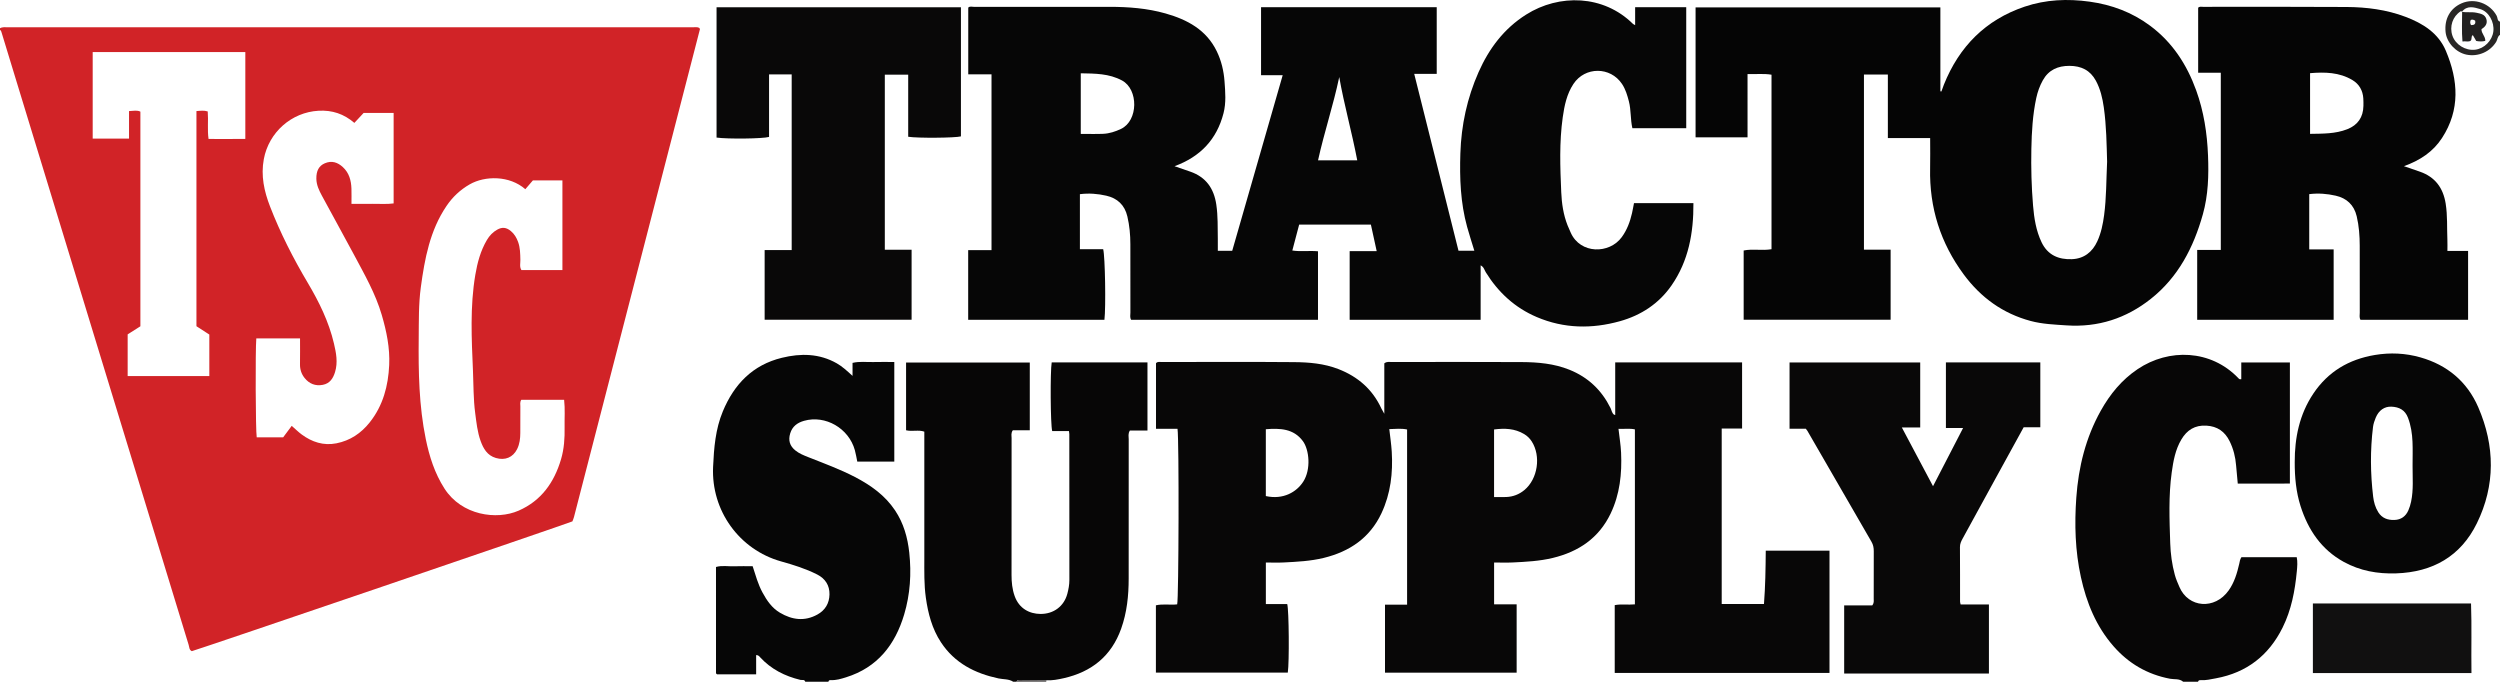 <?xml version="1.0" encoding="iso-8859-1"?>
<!-- Generator: Adobe Illustrator 27.0.0, SVG Export Plug-In . SVG Version: 6.00 Build 0)  -->
<svg version="1.1" id="Layer_1" xmlns="http://www.w3.org/2000/svg" xmlns:xlink="http://www.w3.org/1999/xlink" x="0px" y="0px"
	 viewBox="0 0 1515 413.129" style="enable-background:new 0 0 1515 413.129;" xml:space="preserve">
<g>
	<path style="fill:#D12327;" d="M0,17.129c1.543-0.907,3.245-0.599,4.891-0.599c138.289-0.011,276.578-0.011,414.867,0.003
		c1.311,0,2.664-0.279,3.909,0.311c0.117,0.15,0.227,0.266,0.306,0.4c0.083,0.143,0.223,0.326,0.19,0.453
		c-25.432,98.552-50.876,197.102-76.333,295.648c-0.246,0.952-0.672,1.858-0.953,2.62c-4.346,1.835-225.534,77.24-230.637,78.641
		c-1.62-0.746-1.51-2.502-1.914-3.818c-19.307-63.02-38.55-126.059-57.801-189.097C40.575,149.46,24.623,97.23,8.672,45
		c-2.569-8.413-5.144-16.825-7.695-25.244C0.782,19.112,0.658,18.474,0,18.129C0,17.796,0,17.462,0,17.129z M176.784,258.065
		c2.239,1.954,4.011,3.726,6.004,5.198c6.274,4.63,13.266,6.935,21.069,5.392c8.298-1.641,14.931-6.049,20.206-12.702
		c8.09-10.203,11.206-22.077,11.792-34.738c0.48-10.378-1.601-20.437-4.512-30.376c-3.806-12.997-10.51-24.63-16.806-36.452
		c-6.382-11.985-13.035-23.825-19.456-35.79c-1.712-3.191-3.315-6.483-3.37-10.284c-0.069-4.77,1.534-7.816,5.127-9.361
		c4.198-1.806,7.781-0.604,10.952,2.325c3.795,3.505,5.02,8.089,5.189,13.035c0.101,2.958,0.018,5.922,0.018,9.22
		c4.609,0,8.739,0.056,12.867-0.015c4.243-0.073,8.521,0.327,12.678-0.252c0-18.587,0-36.644,0-54.851c-6.295,0-12.253,0-18.169,0
		c-1.885,2.026-3.674,3.951-5.632,6.056c-6.354-5.479-13.451-7.824-21.703-7.365c-16.408,0.913-30.145,13.074-33.167,29.319
		c-1.874,10.072,0.2,19.477,3.775,28.705c6.238,16.099,14.057,31.426,22.865,46.271c6.864,11.57,12.777,23.589,15.869,36.793
		c1.33,5.677,2.44,11.377,0.671,17.217c-1.182,3.902-3.174,6.975-7.432,7.794c-4.48,0.862-8.224-0.63-11.05-4.177
		c-1.916-2.404-2.825-5.187-2.771-8.326c0.088-5.124,0.024-10.25,0.024-15.646c-9.187,0-17.86,0-26.504,0
		c-0.611,7.433-0.436,55.514,0.248,59.945c2.554,0,5.183,0,7.812,0c2.807,0,5.615,0,8.225,0
		C173.43,262.551,175.015,260.43,176.784,258.065z M318.347,114.657c-9.541-8.361-24.397-8.235-33.645-2.971
		c-5.788,3.295-10.43,7.695-14.1,13.104c-10.077,14.854-13.228,31.941-15.581,49.267c-1.394,10.264-1.18,20.594-1.284,30.906
		c-0.206,20.47,0.139,40.913,4.277,61.081c2.175,10.601,5.403,20.769,11.32,30.005c10.456,16.323,31.655,19.231,44.947,13.407
		c13.767-6.032,21.561-17.121,25.707-31.147c1.857-6.282,2.272-12.743,2.154-19.247c-0.102-5.588,0.35-11.198-0.286-16.773
		c-8.917,0-17.504,0-25.96,0c-0.947,1.459-0.548,2.825-0.561,4.115c-0.052,5.329-0.004,10.659-0.033,15.989
		c-0.018,3.341-0.382,6.622-1.893,9.686c-2.542,5.154-7.332,7.092-12.906,5.461c-5.28-1.545-7.602-5.73-9.25-10.303
		c-1.974-5.474-2.548-11.283-3.304-17.045c-1.107-8.447-0.968-16.943-1.331-25.416c-0.832-19.446-1.842-38.919,1.427-58.258
		c1.245-7.365,3.171-14.558,7.029-21.087c1.56-2.64,3.593-4.785,6.264-6.271c3.037-1.689,5.552-1.366,8.257,0.877
		c2.116,1.755,3.432,4.032,4.36,6.563c1.283,3.499,1.297,7.155,1.391,10.819c0.054,2.104-0.628,4.329,0.638,6.256
		c8.331,0,16.572,0,24.838,0c0-18.252,0-36.181,0-54.327c-6.113,0-12.033,0-17.909,0
		C321.331,111.188,319.838,112.923,318.347,114.657z M77.363,202.628c0,8.748,0,17.011,0,25.269c16.664,0,33.043,0,49.488,0
		c0-8.615,0-16.906,0-25.159c-2.733-1.769-5.344-3.459-7.805-5.052c0-43.567,0-86.827,0-130.376c2.399-0.18,4.611-0.515,6.841,0.221
		c0.453,5.633-0.299,11.093,0.489,16.671c7.654,0.005,15.041,0.076,22.289-0.034c0-17.988,0-35.244,0-52.636
		c-30.988,0-61.707,0-92.494,0c0,17.658,0,35.041,0,52.465c7.401,0,14.492,0,22.017,0c0-5.617,0-11.028,0-16.684
		c2.647-0.08,4.87-0.701,6.887,0.345c0,43.534,0,86.816,0,130.067C82.401,199.424,79.894,201.018,77.363,202.628z"/>
	<path style="fill:#070606;" d="M614,413.129c-2.711-1.761-5.922-1.37-8.888-2.001c-14.322-3.049-26.605-9.289-34.888-21.888
		c-5.403-8.219-7.82-17.478-9.168-27.09c-1.115-7.951-0.915-15.948-0.917-23.939c-0.006-25.484-0.002-50.967-0.002-76.634
		c-3.548-1.265-7.259,0.075-11.057-0.831c0-13.582,0-27.157,0-41.055c24.869,0,49.755,0,74.969,0c0,13.628,0,27.169,0,41.067
		c-3.642,0-7.08,0-10.294,0c-1.204,1.701-0.729,3.247-0.731,4.692c-0.032,27.655-0.015,55.31-0.033,82.965
		c-0.003,4.349,0.403,8.602,1.873,12.745c2.721,7.671,9.041,10.842,15.673,10.887c8.022,0.054,14.267-4.704,16.265-12.2
		c0.718-2.695,1.245-5.484,1.24-8.358c-0.046-29.487-0.025-58.975-0.032-88.463c0-0.475-0.109-0.95-0.213-1.795
		c-3.434,0-6.854,0-10.162,0c-1.06-3.906-1.245-36.151-0.3-41.636c19.207,0,38.454,0,58.033,0c0,13.761,0,27.323,0,41.301
		c-3.687,0-7.275,0-10.658,0c-1.228,1.915-0.709,3.616-0.711,5.213c-0.039,28.155-0.045,56.31-0.022,84.464
		c0.008,10.367-1.051,20.57-4.549,30.396c-5.921,16.631-17.945,26.235-34.905,30.039c-3.4,0.763-6.836,1.442-10.364,1.222
		c-5.405-0.047-10.811-0.09-16.216-0.143c-0.849-0.008-1.633,0.062-1.943,1.041C615.333,413.129,614.667,413.129,614,413.129z"/>
	<path style="fill:#060606;" d="M488,413.129c-0.529-1.582-1.949-0.87-2.971-1.117c-9.405-2.275-17.724-6.461-24.359-13.668
		c-0.549-0.596-1.023-1.345-2.445-1.383c0,3.816,0,7.657,0,11.694c-8.226,0-15.987,0-23.65,0c-0.236-0.166-0.403-0.238-0.501-0.363
		c-0.097-0.124-0.176-0.302-0.176-0.456c-0.008-21.316-0.007-42.631-0.007-64.244c3.569-1.053,7.371-0.289,11.104-0.432
		c3.65-0.14,7.31-0.03,11.109-0.03c1.792,5.494,3.257,10.934,5.953,15.9c2.648,4.877,5.711,9.412,10.62,12.298
		c7.342,4.316,14.901,5.377,22.663,1.085c4.779-2.642,7.229-6.843,7.328-12.208c0.101-5.482-2.575-9.576-7.42-12.044
		c-6.962-3.547-14.447-5.856-21.908-7.948c-25.307-7.095-42.413-30.745-41.208-57.273c0.52-11.462,1.418-22.862,5.902-33.643
		c6.839-16.446,18.04-28.133,35.779-32.472c11.448-2.8,22.711-2.663,33.321,3.383c3.293,1.876,6.072,4.454,9.505,7.578
		c0-3.173,0-5.419,0-7.87c4.365-1.046,8.494-0.393,12.569-0.513c4.132-0.121,8.271-0.027,12.739-0.027c0,20.255,0,40.159,0,60.374
		c-7.305,0-14.727,0-22.435,0c-0.465-2.224-0.83-4.648-1.484-6.991c-3.707-13.263-17.85-21.393-30.747-17.751
		c-4.086,1.154-7.151,3.396-8.426,7.643c-1.257,4.188-0.295,7.507,3.054,10.257c2.342,1.923,5.141,3.027,7.905,4.126
		c9.528,3.787,19.174,7.289,28.293,12.036c9.554,4.974,18.168,11.064,24.278,20.195c5.204,7.776,7.642,16.444,8.633,25.645
		c1.367,12.689,0.554,25.227-3.084,37.444c-5.48,18.4-16.209,32.149-35.25,38.095c-3.011,0.94-6.031,1.87-9.253,1.696
		c-0.709-0.038-1.285,0.177-1.428,0.987C497.333,413.129,492.667,413.129,488,413.129z"/>
	<path style="fill:#070606;" d="M1323,413.129c-2.307-2.017-5.307-1.306-7.941-1.805c-13.773-2.608-25.132-9.249-34.287-19.726
		c-10.539-12.061-16.351-26.38-19.744-41.848c-3.492-15.919-3.936-32.064-2.787-48.178c1.319-18.514,5.693-36.377,14.868-52.746
		c5.589-9.972,12.669-18.658,22.306-25.132c18.929-12.716,44.401-11.927,61.039,5.477c0.324,0.339,0.579,0.857,1.764,0.61
		c0-3.197,0-6.551,0-10.114c10.121,0,19.679,0,29.456,0c0,24.4,0,48.507,0,73.354c-5.161,0.083-10.415,0.026-15.666,0.036
		c-5.145,0.01-10.289,0.002-15.921,0.002c-0.346-3.739-0.721-7.32-0.999-10.907c-0.401-5.181-1.631-10.124-3.94-14.797
		c-2.894-5.858-7.448-9.042-14.093-9.419c-6.936-0.394-11.752,2.644-15.174,8.433c-3.634,6.147-4.861,13.025-5.817,19.909
		c-1.978,14.247-1.37,28.595-0.91,42.899c0.207,6.447,1.08,12.909,2.789,19.198c0.698,2.569,1.766,4.973,2.816,7.41
		c5.395,12.523,21.332,13.968,29.835,1.988c3.419-4.817,5.066-10.399,6.378-16.07c0.3-1.298,0.389-2.632,1.339-4.055
		c10.891,0,21.975,0,33.507,0c0.589,2.806,0.319,5.789,0.045,8.663c-1.122,11.77-3.297,23.293-8.623,34.026
		c-8.396,16.92-21.755,27.282-40.368,30.72c-3.097,0.572-6.192,1.336-9.395,1.126c-0.701-0.046-1.291,0.152-1.476,0.946
		C1329,413.129,1326,413.129,1323,413.129z"/>
	<path style="fill:#282625;" d="M1515,21.129c-1.583,0.94-1.461,2.821-2.294,4.191c-3.658,6.019-10.921,9.231-17.977,7.797
		c-6.474-1.316-12.058-7.338-12.708-13.705c-0.809-7.924,2.761-14.353,9.653-17.385c7.844-3.451,17.265-0.034,21.339,7.606
		c0.624,1.17,0.23,2.972,1.987,3.496C1515,15.796,1515,18.462,1515,21.129z M1492.044,7.023c-0.302-0.065-0.706-0.291-0.891-0.173
		c-4.861,3.113-6.903,9.231-4.976,14.8c1.882,5.438,7.885,9.147,13.719,8.477c5.563-0.64,10.398-5.49,11.079-11.117
		c0.683-5.642-2.742-11.956-7.975-13.506c-3.737-1.106-7.932-2.426-11.089,1.647C1491.911,7.15,1492.044,7.023,1492.044,7.023z"/>
	<path style="fill:#535050;" d="M616,413.129c0.309-0.979,1.093-1.049,1.943-1.041c5.405,0.053,10.811,0.096,16.216,0.143
		c-0.104,0.29-0.156,0.59-0.159,0.898C628,413.129,622,413.129,616,413.129z"/>
	<path style="fill:#060606;" d="M830.76,136.098c-14.73,0-29.01,0-43.466,0c-1.385,5.252-2.73,10.351-4.144,15.713
		c5.111,0.776,10.218-0.023,15.554,0.467c0,13.772,0,27.501,0,41.506c-37.712,0-75.439,0-113.237,0
		c-0.859-1.376-0.442-2.903-0.446-4.342c-0.036-13.831-0.021-27.662-0.021-41.493c0-5.672-0.523-11.274-1.822-16.818
		c-1.618-6.908-6.088-11.026-12.73-12.539c-5.136-1.17-10.446-1.637-16.029-0.925c0,11.103,0,22.013,0,33.358
		c4.733,0,9.486,0,14.112,0c1.178,4.413,1.67,35.492,0.748,42.766c-27.39,0-54.815,0-82.561,0c0-13.916,0-27.832,0-42.201
		c4.677,0,9.257,0,14.14,0c0-35.674,0-70.898,0-106.562c-4.559,0-9.146,0-14.095,0c0-13.681,0-26.929,0-40.411
		c0.909-0.992,2.332-0.459,3.575-0.46c27.329-0.032,54.658-0.017,81.987-0.017c11.513,0,22.941,0.861,34.06,4.027
		c13.173,3.75,24.684,9.899,30.992,22.938c2.774,5.733,4.214,11.822,4.684,18.198c0.478,6.486,1.034,12.928-0.623,19.343
		c-4.101,15.874-14.051,26.351-29.68,32.066c3.393,1.169,6.503,2.226,9.602,3.311c9.449,3.307,14.257,10.128,15.713,19.902
		c1.04,6.979,0.799,13.951,0.92,20.936c0.04,2.299,0.006,4.599,0.006,7.112c2.938,0,5.544,0,8.724,0
		c10.107-35.154,20.284-70.553,30.594-106.417c-4.618,0-8.719,0-13.121,0c0-13.9,0-27.452,0-41.201c35.482,0,70.88,0,106.456,0
		c0,13.468,0,26.71,0,40.399c-4.47,0-8.74,0-13.641,0c9.043,36.118,17.942,71.664,26.837,107.194c3.397,0,6.359,0,9.604,0
		c-1.516-4.98-3.062-9.688-4.379-14.459c-4.029-14.593-4.575-29.523-4.093-44.538c0.55-17.113,4.095-33.572,11.036-49.242
		c6.329-14.288,15.384-26.37,28.783-34.846c20.063-12.692,46.915-12.063,64.744,5.587c0.216,0.213,0.537,0.32,1.352,0.788
		c0-3.738,0-7.218,0-10.891c10.611,0,20.681,0,30.96,0c0,24.449,0,48.725,0,73.356c-10.784,0-21.657,0-32.629,0
		c-1.247-5.366-0.739-10.924-2.112-16.254c-0.958-3.719-2.031-7.352-4.172-10.57c-7.056-10.604-22.444-10.613-29.45,0.005
		c-4.035,6.115-5.478,13.124-6.477,20.203c-2.13,15.087-1.566,30.266-0.905,45.402c0.295,6.763,1.268,13.566,3.796,19.984
		c0.605,1.536,1.291,3.042,1.967,4.549c5.845,13.036,23.393,12.986,30.908,2.683c3.197-4.383,5.016-9.319,6.215-14.531
		c0.443-1.927,0.771-3.88,1.197-6.06c11.971,0,23.855,0,36.017,0c0.104,18.014-2.93,34.941-13.262,49.837
		c-7.686,11.082-18.501,18.139-31.335,21.713c-16.947,4.719-33.839,4.489-50.288-2.507c-13.303-5.658-23.4-14.973-30.961-27.191
		c-0.843-1.363-1.11-3.168-3.104-4.171c0,11.062,0,21.913,0,33.01c-26.566,0-52.814,0-79.372,0c0-13.823,0-27.535,0-41.631
		c5.328,0,10.608,0,16.376,0C833.051,146.608,831.939,141.505,830.76,136.098z M654.944,81.143c4.854,0,9.168,0.139,13.47-0.042
		c3.835-0.161,7.462-1.327,10.939-2.99c10.504-5.026,10.624-23.924,0.613-29.333c-7.88-4.258-16.376-4.193-25.022-4.361
		C654.944,57.016,654.944,68.937,654.944,81.143z M811.578,46.682c-3.55,16.998-9.086,33.392-12.845,50.469
		c8.171,0,15.735,0,23.758,0C819.228,80.024,814.538,63.525,811.578,46.682z"/>
	<path style="fill:#080707;" d="M767.108,340.887c0,8.701,0,16.793,0,25.166c4.467,0,8.752,0,12.951,0
		c1.063,3.678,1.293,35.372,0.346,41.559c-26.532,0-53.097,0-79.93,0c0-13.693,0-27.112,0-40.788
		c4.303-0.994,8.636-0.074,12.896-0.584c0.948-3.315,1.199-99.949,0.201-106.387c-4.189,0-8.457,0-13.034,0
		c0-13.477,0-26.564,0-39.757c0.952-1.121,2.373-0.708,3.652-0.709c26.662-0.02,53.326-0.164,79.986,0.067
		c9.112,0.079,18.209,0.823,26.927,4.219c11.875,4.625,20.695,12.355,26.052,23.964c0.334,0.724,0.773,1.399,1.738,3.124
		c0-11.012,0-20.956,0-30.581c1.661-1.216,3.037-0.785,4.315-0.786c26.329-0.029,52.659-0.124,78.987,0.031
		c9.813,0.058,19.559,0.9,28.863,4.637c11.341,4.555,19.517,12.351,24.921,23.22c0.655,1.318,0.788,2.915,2.017,3.934
		c0.119,0.098,0.304,0.118,0.827,0.308c0-10.645,0-21.16,0-31.908c25.782,0,51.196,0,76.885,0c0,13.357,0,26.581,0,40.099
		c-4.111,0-8.066,0-12.349,0c0,35.525,0,70.761,0,106.328c8.303,0,16.703,0,25.609,0c0.829-10.498,0.995-21.248,1.086-32.331
		c12.92,0,25.64,0,38.626,0c0,24.671,0,49.24,0,74.08c-43.344,0-86.586,0-130.151,0c0-13.603,0-27.17,0-41.079
		c3.952-0.77,7.945-0.055,12.223-0.468c0-35.194,0-70.425,0-106.028c-3.017-0.693-6.256-0.176-9.949-0.338
		c0.568,5.037,1.359,9.717,1.576,14.423c0.586,12.752-0.743,25.257-6.344,36.938c-7.125,14.86-19.403,23.113-35.091,26.886
		c-7.977,1.919-16.116,2.344-24.255,2.733c-3.647,0.174-7.309,0.03-11.26,0.03c0,8.466,0,16.686,0,25.327c4.576,0,9.004,0,13.664,0
		c0,13.992,0,27.566,0,41.406c-26.622,0-53.042,0-79.778,0c0-13.572,0-27.136,0-41.195c4.378,0,8.782,0,13.389,0
		c0-35.592,0-70.692,0-106.154c-3.479-0.725-7.005-0.362-10.787-0.228c0.531,4.759,1.211,9.159,1.481,13.585
		c0.788,12.939-0.655,25.57-6.24,37.433c-7.029,14.932-19.309,23.201-34.97,27.033c-7.967,1.949-16.115,2.345-24.252,2.762
		C774.466,341.035,770.98,340.887,767.108,340.887z M905.405,301.208c2.769,0,5.089,0.076,7.403-0.017
		c4.115-0.165,7.798-1.588,10.966-4.215c8.124-6.736,10.179-20.546,4.451-29.483c-1.191-1.859-2.71-3.324-4.604-4.456
		c-5.693-3.402-11.791-3.608-18.216-2.779C905.405,273.93,905.405,287.212,905.405,301.208z M767.092,300.624
		c10.645,2.33,18.638-2.496,22.647-8.686c4.889-7.548,3.629-19.45-0.196-24.629c-5.618-7.606-13.859-7.879-22.451-7.195
		C767.092,273.868,767.092,287.264,767.092,300.624z"/>
	<path style="fill:#050505;" d="M1059.01,83.241c-10.909,0-21.053,0-31.492,0c0-26.251,0-52.334,0-78.765
		c49.282,0,98.643,0,148.35,0c0,16.978,0,33.913,0,50.848c0.206,0.038,0.413,0.077,0.619,0.115c0.516-1.417,0.992-2.851,1.556-4.249
		c9.266-23.01,25.23-39.171,48.897-47.157c12.818-4.325,26.026-4.889,39.414-3.024c13.408,1.867,25.651,6.438,36.566,14.54
		c13.556,10.063,22.31,23.569,27.963,39.19c4.608,12.733,6.644,25.971,7.184,39.518c0.48,12.046,0.139,23.965-3.135,35.622
		c-5.638,20.083-14.896,38.082-31.586,51.276c-14.885,11.767-31.846,17.314-51.03,16.024c-7.311-0.492-14.603-0.764-21.702-2.661
		c-16.88-4.511-30.236-14.207-40.552-28.149c-14.117-19.079-20.917-40.518-20.405-64.277c0.129-5.976,0.019-11.958,0.019-18.418
		c-8.056,0-16.617,0-25.631,0c0-13.042,0-25.62,0-38.49c-5.029,0-9.607,0-14.49,0c0,35.221,0,70.45,0,106.107
		c5.384,0,10.641,0,16.163,0c0,14.337,0,28.25,0,42.465c-29.538,0-59.116,0-89.055,0c0-13.842,0-27.745,0-41.952
		c5.49-1.146,11.156,0.209,16.878-0.783c0-35.209,0-70.301,0-105.75c-4.702-0.798-9.411-0.223-14.532-0.39
		C1059.01,57.839,1059.01,70.427,1059.01,83.241z M1276.908,97.948c-0.295-10.311-0.413-21.65-2.002-32.879
		c-0.788-5.57-2.06-11.072-4.79-16.132c-3.463-6.418-8.959-9.01-16.011-9.029c-7.024-0.019-12.648,2.43-16.175,8.794
		c-1.864,3.363-3.145,6.947-3.95,10.693c-2.179,10.133-2.765,20.429-2.974,30.752c-0.233,11.503,0.063,23,1.026,34.462
		c0.64,7.617,1.812,15.171,5.151,22.188c3.692,7.758,10.308,10.575,18.365,10.266c7.31-0.28,12.422-4.283,15.43-10.854
		c2.296-5.016,3.392-10.374,4.12-15.836C1276.489,119.941,1276.373,109.437,1276.908,97.948z"/>
	<path style="fill:#050505;" d="M1345.805,44.082c-4.609,0-9.054,0-13.717,0c0-13.37,0-26.431,0-39.408
		c0.961-0.877,2.011-0.527,2.963-0.527c28.996-0.004,57.992-0.103,86.987,0.092c12.163,0.081,24.186,1.607,35.683,5.954
		c10.581,4.001,19.935,9.862,24.477,20.618c7.528,17.83,8.783,35.752-2.353,52.849c-5.448,8.364-13.418,13.596-23.065,17.044
		c3.445,1.184,6.568,2.241,9.68,3.33c9.227,3.23,14.097,9.783,15.627,19.405c1.162,7.311,0.714,14.621,1.03,21.928
		c0.092,2.125,0.014,4.257,0.014,6.685c4.323,0,8.262,0,12.533,0c0,14.032,0,27.752,0,41.74c-21.691,0-43.42,0-65.217,0
		c-0.817-1.416-0.422-2.938-0.426-4.381c-0.035-13.498-0.007-26.996-0.027-40.494c-0.009-5.999-0.438-11.948-1.822-17.825
		c-1.629-6.921-6.116-11.017-12.752-12.513c-5.135-1.157-10.449-1.625-16.023-0.931c0,11.08,0,21.994,0,33.49
		c4.844,0,9.736,0,14.794,0c0,14.516,0,28.452,0,42.654c-27.582,0-54.993,0-82.693,0c0-14.016,0-27.913,0-42.314
		c4.745,0,9.327,0,14.308,0C1345.805,115.55,1345.805,80.122,1345.805,44.082z M1399.901,81.118
		c7.739-0.143,15.318,0.039,22.566-2.822c6.4-2.526,9.644-7.28,9.77-14.151c0.027-1.496,0.027-2.997-0.068-4.489
		c-0.304-4.804-2.479-8.666-6.56-11.113c-8.021-4.811-16.825-4.932-25.708-4.204C1399.901,56.759,1399.901,68.701,1399.901,81.118z"
		/>
	<path style="fill:#090808;" d="M434.232,83.367c0-26.414,0-52.537,0-78.95c49.367,0,98.599,0,148.093,0c0,26.074,0,52.16,0,78.232
		c-3.561,0.946-26.265,1.133-31.958,0.223c0-12.379,0-24.819,0-37.621c-4.847,0-9.384,0-14.173,0c0,35.2,0,70.433,0,106.084
		c5.385,0,10.64,0,16.235,0c0,14.303,0,28.195,0,42.406c-29.57,0-59.141,0-89.059,0c0-13.892,0-27.917,0-42.203
		c5.437,0,10.729,0,16.389,0c0-35.606,0-70.955,0-106.466c-4.554,0-8.967,0-13.714,0c0,12.786,0,25.396,0,37.901
		C462.335,84.089,440.986,84.33,434.232,83.367z"/>
	<path style="fill:#090808;" d="M1094.326,259.809c-3.247,0-6.384,0-9.861,0c0-13.452,0-26.661,0-40.156c26.329,0,52.581,0,79.185,0
		c0,12.97,0,26.006,0,39.373c-3.43,0-6.875,0-11.147,0c6.402,12.057,12.486,23.515,18.908,35.611
		c6.174-11.947,12.05-23.317,18.22-35.256c-3.705,0-6.896,0-10.41,0c0-13.464,0-26.498,0-39.772c19.027,0,37.944,0,57.212,0
		c0,13.049,0,25.951,0,39.306c-3.282,0-6.703,0-10.09,0c-6.019,10.959-11.85,21.558-17.665,32.165
		c-6.457,11.78-12.892,23.572-19.357,35.347c-0.884,1.611-1.609,3.167-1.594,5.123c0.085,10.997,0.043,21.995,0.061,32.992
		c0.001,0.461,0.175,0.922,0.349,1.779c5.628,0,11.22,0,17.145,0c0,14.148,0,27.877,0,41.852c-29.231,0-58.327,0-87.718,0
		c0-13.675,0-27.24,0-41.31c5.919,0,11.671,0,17.028,0c1.174-1.534,0.873-2.74,0.876-3.875c0.023-9.664-0.011-19.329,0.034-28.993
		c0.009-2.043-0.33-3.866-1.389-5.692c-12.99-22.396-25.914-44.83-38.86-67.251C1095.092,260.77,1094.866,260.527,1094.326,259.809z
		"/>
	<path style="fill:#060606;" d="M1390.602,280.133c-0.033-14.906,2.854-29.046,11.302-41.639
		c8.928-13.308,21.524-20.738,37.24-23.372c9.369-1.571,18.575-1.127,27.631,1.447c16.303,4.633,28.338,14.749,35.038,30.207
		c10.149,23.415,10.471,47.277-0.841,70.352c-9.792,19.975-26.728,29.6-48.936,30.336c-11.222,0.372-21.86-1.536-31.703-6.951
		c-13.56-7.46-21.598-19.355-26.191-33.792C1391.399,298.091,1390.584,289.156,1390.602,280.133z M1462.021,282.187
		c0-4.818,0.161-9.642-0.045-14.451c-0.212-4.961-0.938-9.84-2.732-14.569c-1.801-4.747-5.351-6.514-9.996-6.726
		c-4.249-0.194-7.693,2.198-9.541,6.638c-0.757,1.819-1.422,3.756-1.661,5.697c-1.734,14.073-1.593,28.169,0.092,42.228
		c0.389,3.243,1.283,6.492,3.074,9.372c2.277,3.662,5.776,4.854,9.807,4.721c4.015-0.133,6.885-2.184,8.475-5.878
		c0.716-1.663,1.248-3.388,1.629-5.188C1462.651,296.8,1461.99,289.47,1462.021,282.187z"/>
	<path style="fill:#111010;" d="M1497.705,407.879c-32.355,0-64.084,0-96.099,0c0-14.077,0-27.969,0-42.189
		c31.881,0,63.585,0,95.84,0C1497.946,379.533,1497.499,393.428,1497.705,407.879z"/>
	<path style="fill:#222121;" d="M1491.911,7.15c2.947,0.563,5.949-0.052,8.931,0.593c2.545,0.551,5.021,0.996,5.884,3.797
		c0.876,2.844-0.708,4.749-2.952,6.1c-0.077,2.725,2.477,4.448,2.3,7.137c-1.803,0.477-3.589,0.4-5.49,0.053
		c-0.654-1.134-1.3-2.256-2.047-3.553c-1.341,0.86-0.225,2.54-1.466,3.513c-1.337,0.728-2.956,0.036-4.82,0.355
		c-0.545-6.251-0.174-12.193-0.207-18.124L1491.911,7.15z M1497.42,15.214c1.983,0.038,3.017-0.602,2.507-2.716
		c-0.815-0.437-1.628-0.889-2.639-0.403C1496.863,13.028,1496.758,13.958,1497.42,15.214z"/>
</g>
</svg>
